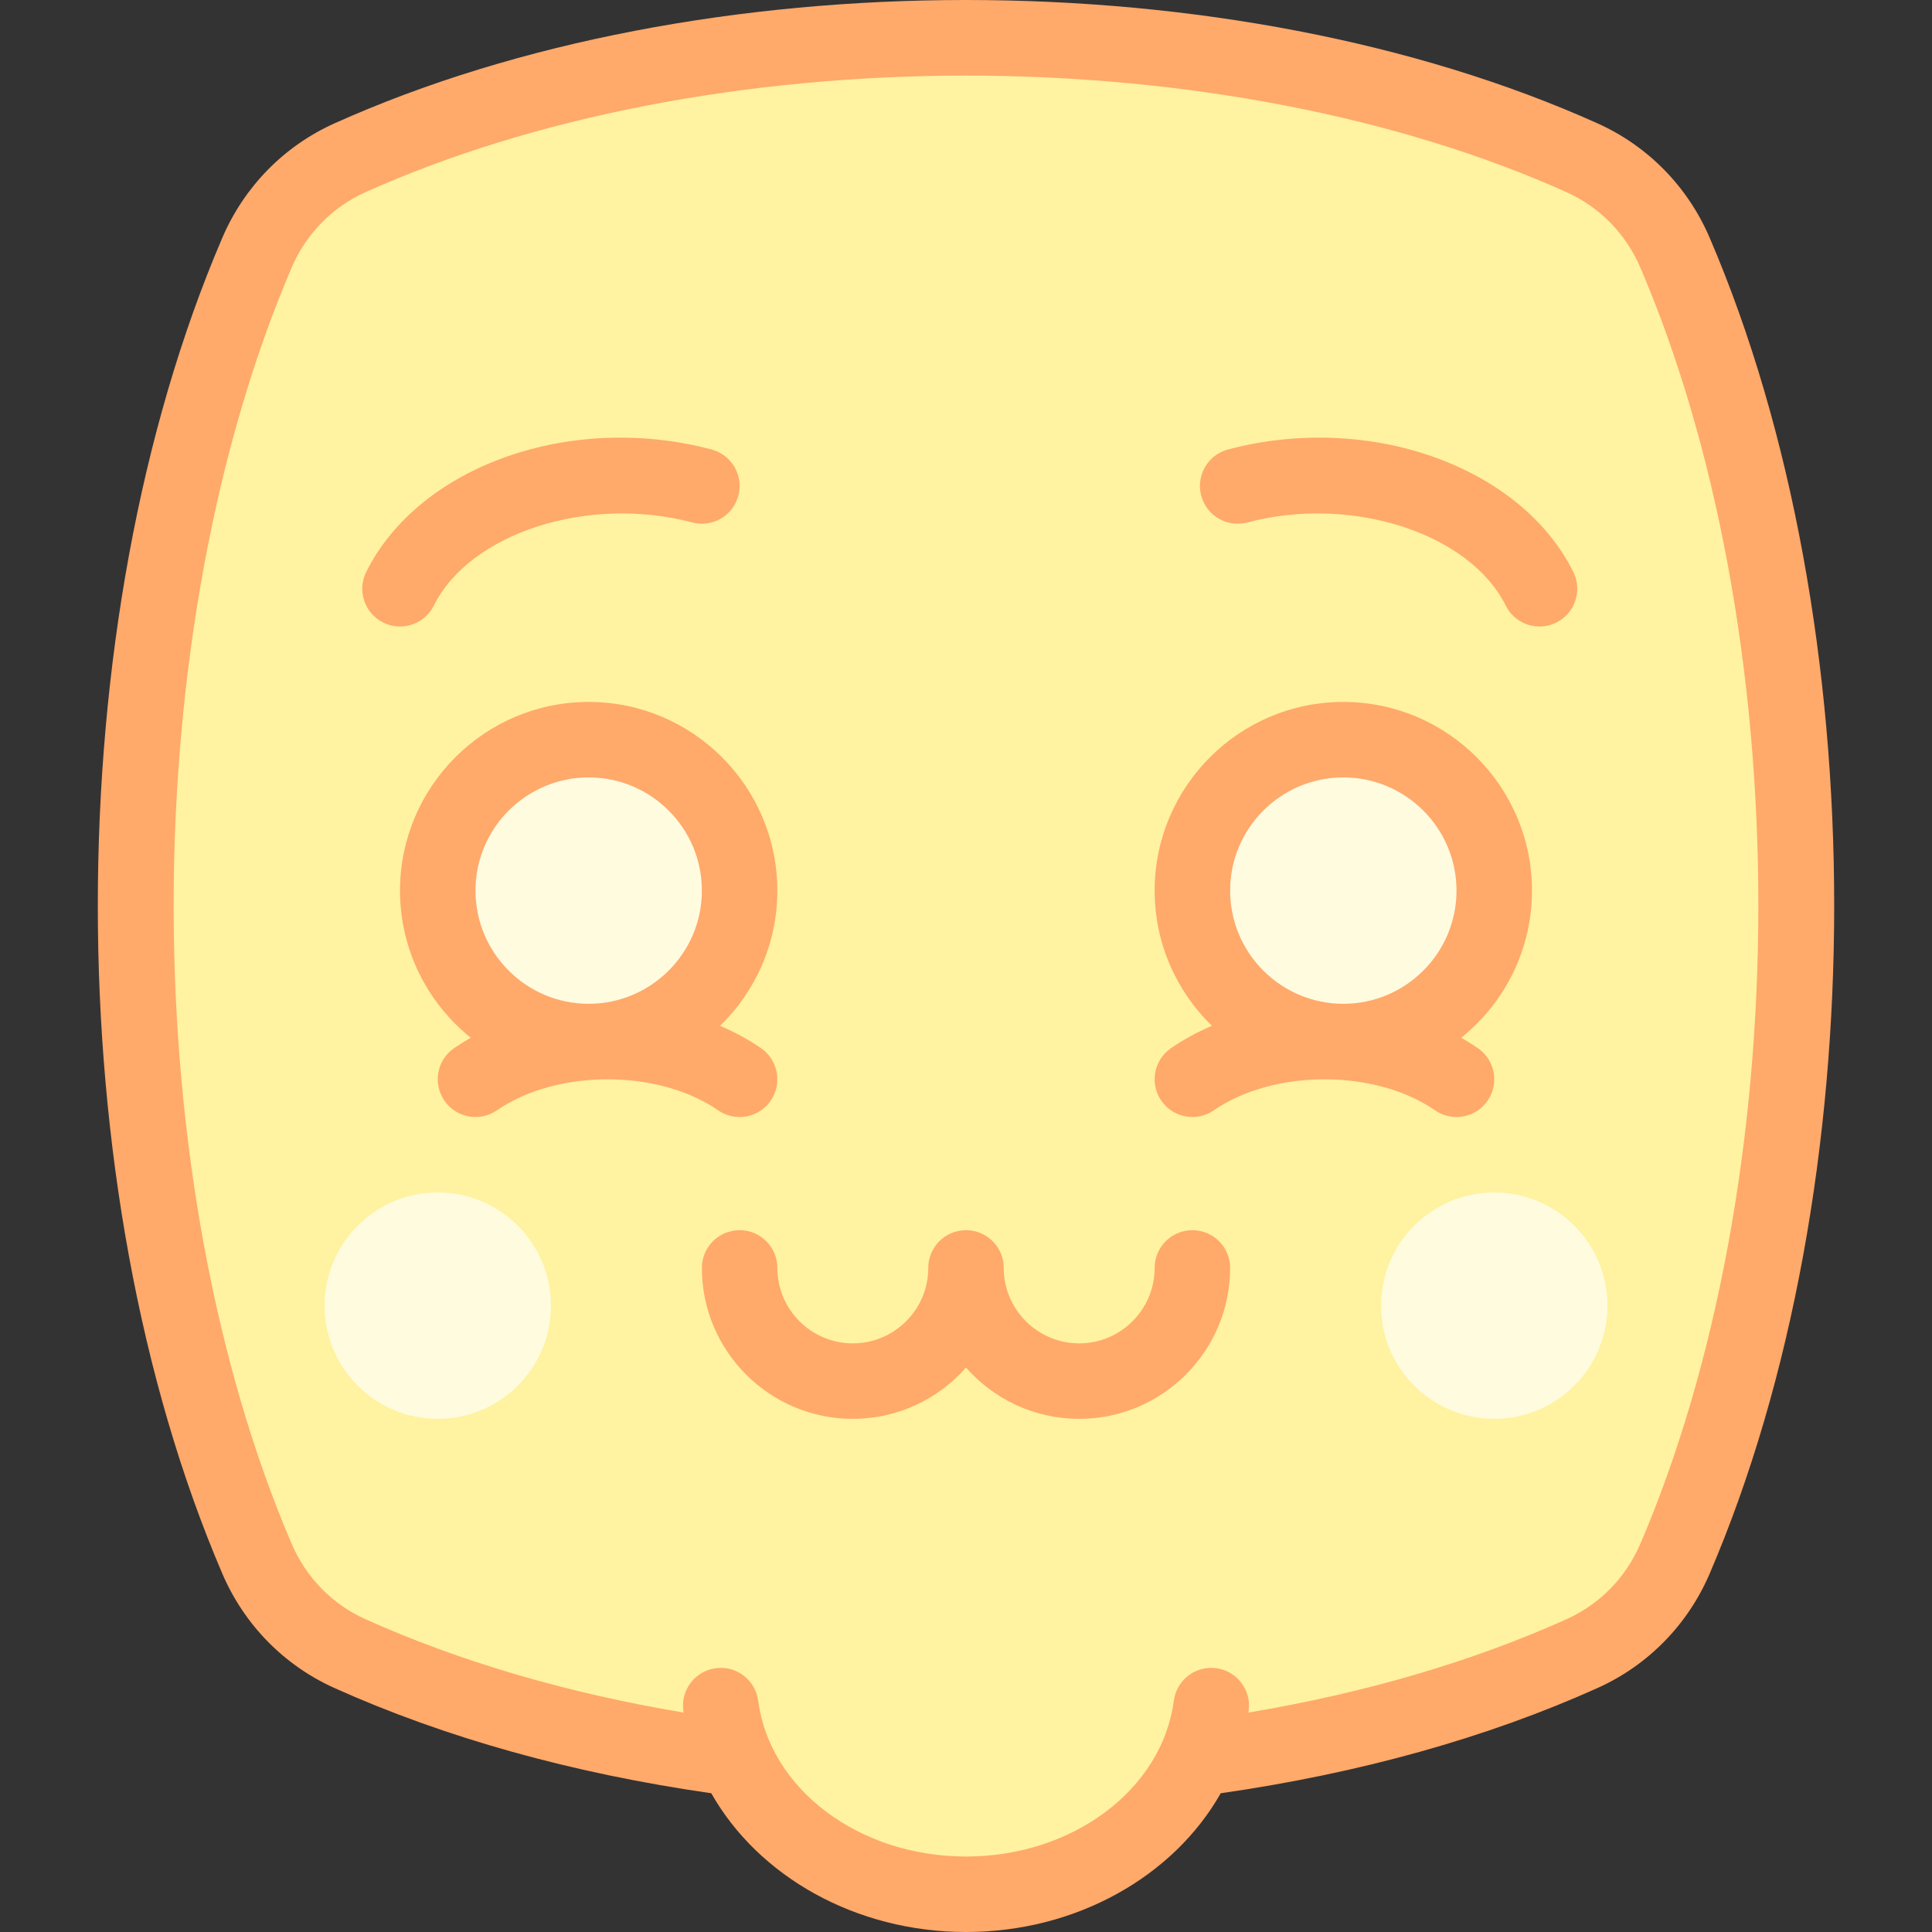 <svg id="Layer_1" enable-background="new 0 0 512.036 512.036" height="512" viewBox="0 0 512.036 512.036" width="512" xmlns="http://www.w3.org/2000/svg"><rect x="0" y="0" width="512.036" height="512.036" fill="#333333" stroke="none"/><g><path d="m92.746 41.817c94.267-42.374 232.276-42.374 326.543-.001 11.081 4.981 19.836 13.957 24.626 25.122 42.805 99.774 42.804 246.427-.002 346.2-4.789 11.162-13.542 20.137-24.621 25.117-94.268 42.375-232.281 42.375-326.549 0-11.079-4.98-19.832-13.954-24.621-25.117-42.805-99.774-42.806-246.428 0-346.202 4.79-11.164 13.544-20.139 24.624-25.119z" fill="#fff2a0"/><path d="m321.018 452.036c-3.71 28.139-31.396 50-65 50-33.604 0-61.29-21.861-65-50" fill="#fff2a0"/><g fill="#fffbdf"><circle cx="156.018" cy="236.036" r="40"/><circle cx="356.018" cy="236.036" r="40"/></g><g fill="#ffa96b"><path d="m453.104 62.996c-5.807-13.536-16.36-24.297-29.716-30.302-96.981-43.592-237.76-43.593-334.743.001-13.354 6.003-23.907 16.764-29.713 30.299-44.012 102.585-44.012 251.5.001 354.086 5.806 13.533 16.357 24.293 29.71 30.296 29.423 13.225 63.017 22.597 99.868 27.889 12.435 21.962 38.177 36.771 67.507 36.771s55.072-14.81 67.507-36.771c36.85-5.292 70.445-14.664 99.868-27.889 13.354-6.003 23.905-16.763 29.71-30.296 44.013-102.584 44.013-251.498.001-354.084zm-18.381 346.199c-3.825 8.915-10.761 15.996-19.531 19.938-25.011 11.243-53.339 19.548-84.347 24.756.026-.183.063-.363.087-.547.722-5.475-3.131-10.499-8.607-11.221-5.473-.72-10.499 3.131-11.221 8.607-3.105 23.549-26.787 41.307-55.086 41.307s-51.981-17.758-55.086-41.307c-.722-5.476-5.75-9.334-11.221-8.607-5.476.722-9.329 5.746-8.607 11.221.024.184.061.364.087.547-31.008-5.208-59.336-13.513-84.347-24.756-8.77-3.942-15.706-11.023-19.531-19.938-20.181-47.038-31.294-107.112-31.295-169.158 0-62.046 11.114-122.12 31.294-169.158 3.826-8.917 10.763-15.999 19.534-19.941 44.331-19.927 100.858-30.901 159.171-30.901s114.841 10.974 159.172 30.9c8.772 3.943 15.71 11.026 19.536 19.944 20.18 47.038 31.294 107.112 31.293 169.157-.001 62.046-11.114 122.12-31.295 169.157z"/><path d="m196.009 296.037c3.177 0 6.3-1.511 8.241-4.323 3.136-4.546 1.992-10.773-2.554-13.909-3.366-2.322-7.019-4.292-10.865-5.929 9.357-9.091 15.187-21.794 15.187-35.84 0-27.57-22.43-50-50-50s-50 22.43-50 50c0 15.756 7.333 29.824 18.757 38.996-1.525.863-3.005 1.787-4.435 2.773-4.546 3.136-5.69 9.363-2.554 13.909 3.136 4.547 9.365 5.688 13.91 2.554 15.895-10.963 42.75-10.963 58.645 0 1.733 1.196 3.71 1.769 5.668 1.769zm-39.991-90.001c16.542 0 30 13.458 30 30s-13.458 30-30 30-30-13.458-30-30 13.458-30 30-30z"/><path d="m406.018 236.036c0-27.57-22.43-50-50-50s-50 22.43-50 50c0 14.046 5.83 26.749 15.187 35.84-3.846 1.637-7.499 3.607-10.865 5.929-4.546 3.136-5.69 9.363-2.554 13.909 3.136 4.547 9.365 5.688 13.91 2.554 15.895-10.963 42.75-10.963 58.645 0 1.733 1.196 3.711 1.77 5.669 1.77 3.177 0 6.3-1.511 8.241-4.323 3.136-4.546 1.992-10.773-2.554-13.909-1.43-.986-2.91-1.91-4.435-2.773 11.423-9.173 18.756-23.241 18.756-38.997zm-50-30c16.542 0 30 13.458 30 30s-13.458 30-30 30-30-13.458-30-30 13.458-30 30-30z"/><path d="m114.968 160.497c9.6-19.259 40.96-29.347 68.482-22.036 5.34 1.424 10.814-1.759 12.233-7.096 1.418-5.338-1.759-10.814-7.096-12.232-37.309-9.917-77.507 4.335-91.518 32.442-2.464 4.942-.454 10.947 4.489 13.411 1.433.714 2.954 1.052 4.453 1.052 3.672 0 7.207-2.03 8.957-5.541z"/><path d="m325.45 119.133c-5.337 1.418-8.515 6.895-7.096 12.232s6.897 8.522 12.233 7.096c27.521-7.314 58.882 2.778 68.482 22.036 1.75 3.511 5.285 5.541 8.958 5.541 1.499 0 3.021-.338 4.453-1.052 4.943-2.464 6.953-8.469 4.489-13.411-14.012-28.107-54.211-42.358-91.519-32.442z"/><path d="m316.018 326.036c-5.523 0-10 4.478-10 10 0 11.028-8.972 20-20 20s-20-8.972-20-20c0-5.522-4.477-10-10-10s-10 4.478-10 10c0 11.028-8.972 20-20 20s-20-8.972-20-20c0-5.522-4.477-10-10-10s-10 4.478-10 10c0 22.056 17.944 40 40 40 11.938 0 22.665-5.264 30-13.585 7.335 8.321 18.062 13.585 30 13.585 22.056 0 40-17.944 40-40 0-5.523-4.477-10-10-10z"/></g><g fill="#fffbdf"><circle cx="116.018" cy="346.036" r="30"/><circle cx="396.018" cy="346.036" r="30"/></g></g></svg>
